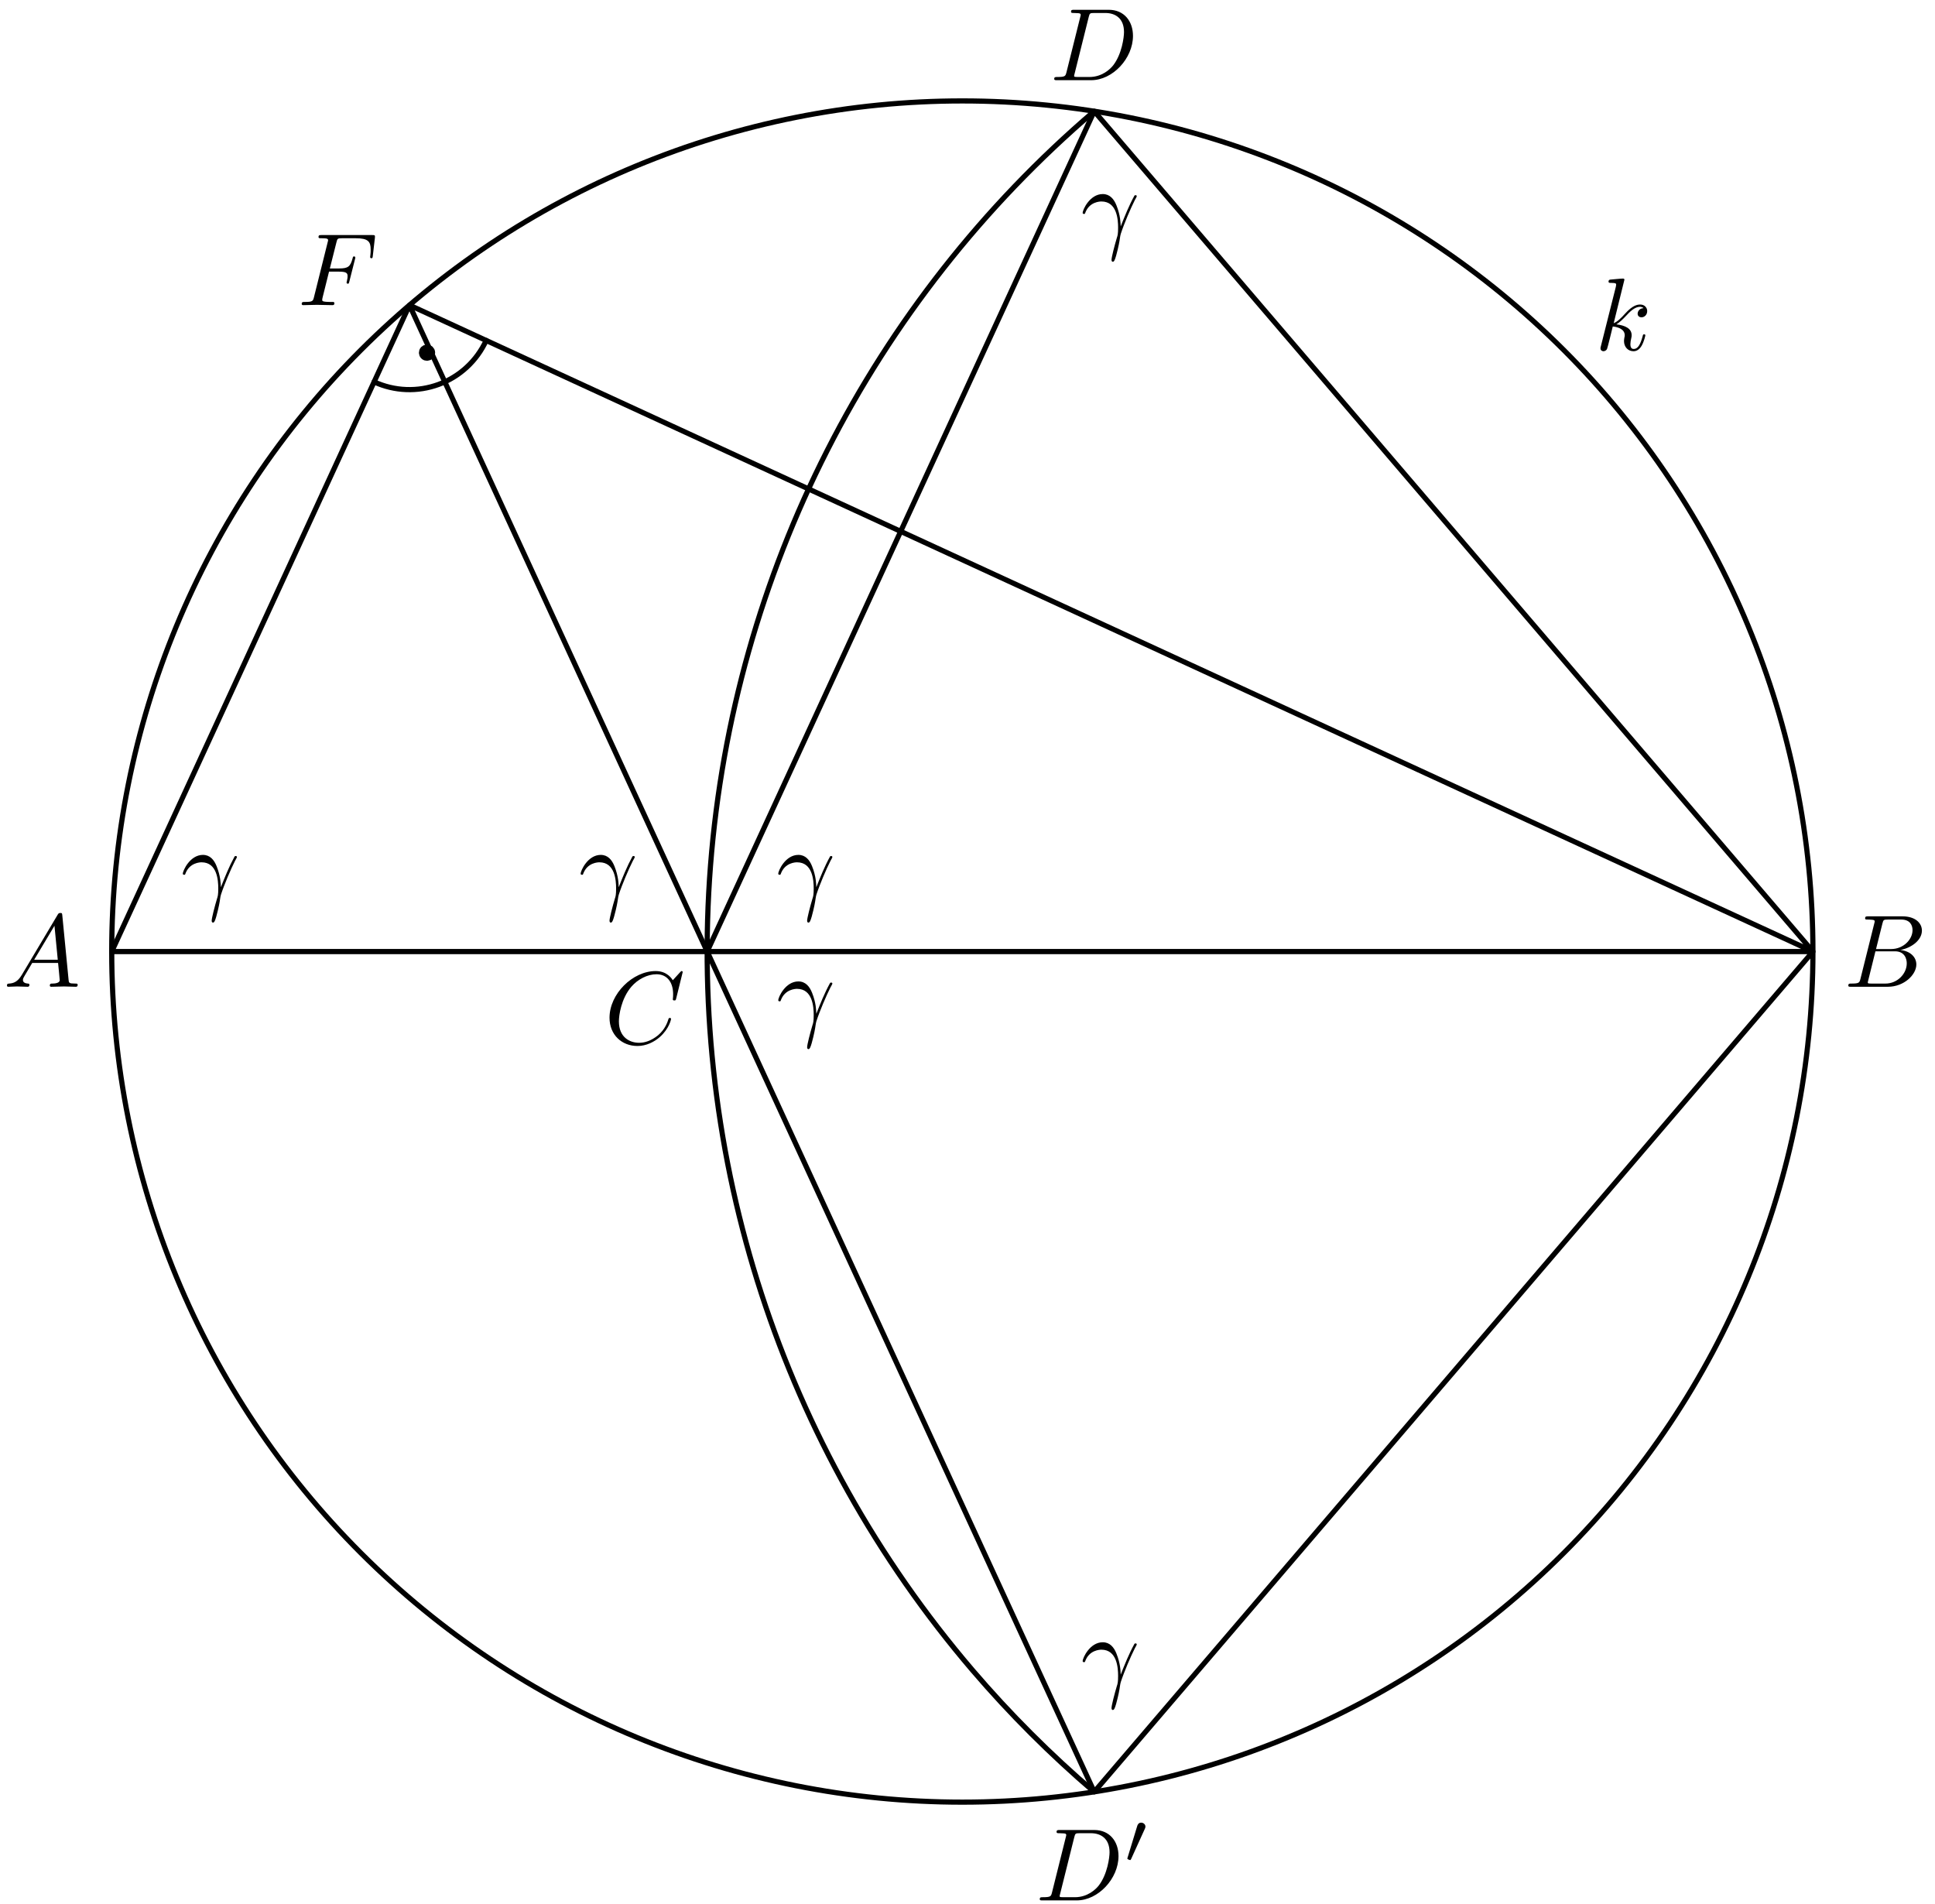 <?xml version='1.0' encoding='UTF-8'?>
<!-- This file was generated by dvisvgm 3.1.1 -->
<svg version='1.1' xmlns='http://www.w3.org/2000/svg' xmlns:xlink='http://www.w3.org/1999/xlink' width='187pt' height='184pt' viewBox='0 -184 187 184'>
<g id='page1'>
<g transform='matrix(1 0 0 -1 0 0)'>
<path d='M175.203 92.039C175.203 113.844 166.543 134.75 151.125 150.168C135.711 165.582 114.805 174.246 93 174.246C71.195 174.246 50.289 165.582 34.875 150.168C19.457 134.75 10.797 113.844 10.797 92.039C10.797 70.238 19.457 49.328 34.875 33.914C50.289 18.496 71.195 9.836 93 9.836C114.805 9.836 135.711 18.496 151.125 33.914C166.543 49.328 175.203 70.238 175.203 92.039Z' stroke='#000' fill='none' stroke-width='.5' stroke-miterlimit='10' stroke-linejoin='bevel'/>
<path d='M39.57 154.512L10.797 92.039H175.203L39.57 154.512L105.746 10.828L175.203 92.039L105.746 173.25L68.34 92.039' stroke='#000' fill='none' stroke-width='.5' stroke-miterlimit='10' stroke-linecap='round' stroke-linejoin='round'/>
<path d='M105.746 173.25C84.203 154.828 70.871 128.605 68.664 100.352C66.461 72.094 75.57 44.121 93.992 22.578C97.621 18.336 101.555 14.414 105.742 10.828' stroke='#000' fill='none' stroke-width='.5' stroke-miterlimit='10' stroke-linejoin='bevel'/>
<path d='M36.156 147.094C38.121 146.187 40.367 146.102 42.398 146.852C44.43 147.602 46.078 149.129 46.984 151.094' stroke='#000' fill='none' stroke-width='.5' stroke-miterlimit='10' stroke-linecap='round' stroke-linejoin='round'/>
<path d='M41.551 149.914C41.551 149.992 41.52 150.062 41.469 150.117C41.414 150.168 41.34 150.199 41.266 150.199S41.121 150.168 41.066 150.117C41.012 150.062 40.984 149.992 40.984 149.914C40.984 149.84 41.012 149.769 41.066 149.715C41.121 149.66 41.191 149.633 41.266 149.633S41.414 149.66 41.469 149.715C41.52 149.769 41.551 149.84 41.551 149.914Z'/>
<path d='M41.551 149.914C41.551 149.992 41.52 150.062 41.469 150.117C41.414 150.168 41.34 150.199 41.266 150.199S41.121 150.168 41.066 150.117C41.012 150.062 40.984 149.992 40.984 149.914C40.984 149.84 41.012 149.769 41.066 149.715C41.121 149.66 41.191 149.633 41.266 149.633S41.414 149.66 41.469 149.715C41.52 149.769 41.551 149.84 41.551 149.914Z' stroke='#000' fill='none' stroke-miterlimit='10' stroke-linecap='round' stroke-linejoin='round'/>
<path d='M2.107 89.782C1.708 89.114 1.32 88.975 .881 88.945C.762 88.935 .672 88.935 .672 88.746C.672 88.686 .722 88.636 .802 88.636C1.071 88.636 1.379 88.666 1.658 88.666C1.987 88.666 2.336 88.636 2.654 88.636C2.714 88.636 2.844 88.636 2.844 88.825C2.844 88.935 2.754 88.945 2.684 88.945C2.455 88.965 2.216 89.045 2.216 89.294C2.216 89.413 2.276 89.523 2.356 89.662L3.112 90.937H5.613C5.633 90.728 5.772 89.373 5.772 89.274C5.772 88.975 5.254 88.945 5.055 88.945C4.916 88.945 4.816 88.945 4.816 88.746C4.816 88.636 4.936 88.636 4.955 88.636C5.364 88.636 5.792 88.666 6.201 88.666C6.45 88.666 7.077 88.636 7.326 88.636C7.386 88.636 7.506 88.636 7.506 88.835C7.506 88.945 7.406 88.945 7.276 88.945C6.659 88.945 6.659 89.015 6.629 89.304L6.021 95.529C6.001 95.729 6.001 95.768 5.832 95.768C5.673 95.768 5.633 95.699 5.573 95.599L2.107 89.782ZM3.302 91.246L5.264 94.533L5.583 91.246H3.302Z'/>
<path d='M179.798 89.413C179.699 89.025 179.679 88.945 178.892 88.945C178.723 88.945 178.623 88.945 178.623 88.746C178.623 88.636 178.713 88.636 178.892 88.636H182.448C184.022 88.636 185.197 89.811 185.197 90.788C185.197 91.505 184.619 92.083 183.653 92.192C184.689 92.381 185.735 93.119 185.735 94.065C185.735 94.802 185.078 95.44 183.882 95.44H180.536C180.346 95.44 180.247 95.44 180.247 95.24C180.247 95.131 180.336 95.131 180.525 95.131C180.546 95.131 180.734 95.131 180.904 95.111C181.083 95.091 181.173 95.081 181.173 94.951C181.173 94.912 181.163 94.882 181.133 94.762L179.798 89.413ZM181.302 92.282L181.92 94.752C182.01 95.101 182.03 95.131 182.458 95.131H183.743C184.619 95.131 184.829 94.543 184.829 94.105C184.829 93.228 183.972 92.282 182.757 92.282H181.302ZM180.854 88.945C180.715 88.945 180.695 88.945 180.635 88.955C180.536 88.965 180.506 88.975 180.506 89.055C180.506 89.084 180.506 89.104 180.555 89.284L181.243 92.063H183.125C184.082 92.063 184.271 91.325 184.271 90.897C184.271 89.911 183.384 88.945 182.209 88.945H180.854Z'/>
<path d='M65.977 90.055C65.977 90.085 65.957 90.155 65.868 90.155C65.838 90.155 65.828 90.145 65.718 90.035L65.021 89.269C64.931 89.408 64.473 90.155 63.367 90.155C61.146 90.155 58.905 87.954 58.905 85.643C58.905 83.999 60.08 82.913 61.604 82.913C62.471 82.913 63.228 83.312 63.756 83.77C64.682 84.587 64.852 85.493 64.852 85.523C64.852 85.623 64.752 85.623 64.732 85.623C64.672 85.623 64.623 85.603 64.603 85.523C64.513 85.234 64.284 84.527 63.596 83.949C62.909 83.391 62.282 83.222 61.763 83.222C60.867 83.222 59.811 83.74 59.811 85.294C59.811 85.862 60.02 87.475 61.016 88.641C61.624 89.348 62.56 89.846 63.447 89.846C64.463 89.846 65.051 89.079 65.051 87.924C65.051 87.525 65.021 87.515 65.021 87.416C65.021 87.316 65.13 87.316 65.17 87.316C65.3 87.316 65.3 87.336 65.35 87.515L65.977 90.055Z'/>
<path d='M103.067 177.027C102.967 176.639 102.947 176.559 102.16 176.559C101.991 176.559 101.881 176.559 101.881 176.37C101.881 176.25 101.971 176.25 102.16 176.25H105.457C107.529 176.25 109.492 178.352 109.492 180.534C109.492 181.938 108.645 183.054 107.151 183.054H103.804C103.615 183.054 103.505 183.054 103.505 182.865C103.505 182.745 103.595 182.745 103.794 182.745C103.924 182.745 104.103 182.735 104.222 182.725C104.382 182.706 104.441 182.675 104.441 182.566C104.441 182.526 104.431 182.496 104.402 182.377L103.067 177.027ZM105.218 182.367C105.308 182.715 105.328 182.745 105.756 182.745H106.822C107.798 182.745 108.625 182.217 108.625 180.902C108.625 180.414 108.426 178.78 107.579 177.685C107.29 177.316 106.503 176.559 105.278 176.559H104.153C104.013 176.559 103.993 176.559 103.933 176.569C103.834 176.579 103.804 176.589 103.804 176.669C103.804 176.699 103.804 176.719 103.854 176.898L105.218 182.367Z'/>
<path d='M101.669 1.117C101.57 .728 101.55 .648 100.763 .648C100.594 .648 100.484 .648 100.484 .459C100.484 .34 100.574 .34 100.763 .34H104.06C106.132 .34 108.094 2.442 108.094 4.623C108.094 6.028 107.248 7.143 105.753 7.143H102.406C102.217 7.143 102.108 7.143 102.108 6.954C102.108 6.834 102.197 6.834 102.396 6.834C102.526 6.834 102.705 6.824 102.825 6.814C102.984 6.795 103.044 6.765 103.044 6.655C103.044 6.615 103.034 6.585 103.004 6.466L101.669 1.117ZM103.821 6.456C103.91 6.804 103.93 6.834 104.359 6.834H105.424C106.401 6.834 107.228 6.307 107.228 4.992C107.228 4.503 107.028 2.87 106.182 1.774C105.893 1.406 105.106 .648 103.881 .648H102.755C102.615 .648 102.596 .648 102.536 .658C102.436 .668 102.406 .678 102.406 .758C102.406 .788 102.406 .808 102.456 .987L103.821 6.456Z'/>
<path d='M110.633 7.247C110.689 7.366 110.696 7.422 110.696 7.47C110.696 7.687 110.501 7.854 110.284 7.854C110.019 7.854 109.936 7.638 109.901 7.526L108.98 4.506C108.973 4.492 108.945 4.401 108.945 4.394C108.945 4.311 109.161 4.241 109.217 4.241C109.266 4.241 109.273 4.255 109.322 4.36L110.633 7.247Z'/>
<path d='M31.798 157.748H32.764C33.511 157.748 33.591 157.588 33.591 157.299C33.591 157.229 33.591 157.11 33.521 156.811C33.501 156.761 33.491 156.721 33.491 156.702C33.491 156.622 33.551 156.582 33.611 156.582C33.711 156.582 33.711 156.612 33.76 156.791L34.308 158.953C34.338 159.062 34.338 159.082 34.338 159.112C34.338 159.132 34.318 159.221 34.218 159.221S34.109 159.172 34.069 159.012C33.86 158.236 33.631 158.056 32.784 158.056H31.877L32.515 160.586C32.605 160.935 32.614 160.975 33.053 160.975H34.368C35.593 160.975 35.822 160.646 35.822 159.879C35.822 159.65 35.822 159.61 35.792 159.341C35.772 159.212 35.772 159.192 35.772 159.162C35.772 159.112 35.802 159.042 35.892 159.042C36.001 159.042 36.011 159.102 36.031 159.291L36.23 161.015C36.261 161.284 36.211 161.284 35.962 161.284H31.081C30.881 161.284 30.782 161.284 30.782 161.084C30.782 160.975 30.871 160.975 31.061 160.975C31.429 160.975 31.708 160.975 31.708 160.796C31.708 160.756 31.708 160.736 31.658 160.556L30.344 155.287C30.244 154.898 30.224 154.819 29.437 154.819C29.268 154.819 29.158 154.819 29.158 154.63C29.158 154.51 29.278 154.51 29.307 154.51C29.596 154.51 30.334 154.54 30.622 154.54C30.951 154.54 31.778 154.51 32.107 154.51C32.196 154.51 32.316 154.51 32.316 154.699C32.316 154.779 32.256 154.799 32.256 154.809C32.226 154.819 32.206 154.819 31.977 154.819C31.758 154.819 31.708 154.819 31.459 154.839C31.17 154.869 31.14 154.908 31.14 155.038C31.14 155.058 31.14 155.118 31.18 155.267L31.798 157.748Z'/>
<path d='M156.985 156.97C156.985 156.98 156.985 157.079 156.856 157.079C156.627 157.079 155.899 157 155.64 156.98C155.561 156.97 155.451 156.96 155.451 156.781C155.451 156.661 155.541 156.661 155.69 156.661C156.168 156.661 156.188 156.591 156.188 156.492L156.158 156.292L154.714 150.555C154.674 150.415 154.674 150.395 154.674 150.336C154.674 150.107 154.873 150.056 154.963 150.056C155.093 150.056 155.242 150.146 155.302 150.266C155.352 150.356 155.8 152.198 155.859 152.447C156.198 152.417 157.015 152.258 157.015 151.601C157.015 151.531 157.015 151.491 156.985 151.392C156.965 151.272 156.945 151.153 156.945 151.043C156.945 150.455 157.344 150.056 157.862 150.056C158.161 150.056 158.429 150.216 158.649 150.585C158.898 151.023 159.007 151.571 159.007 151.591C159.007 151.69 158.917 151.69 158.888 151.69C158.788 151.69 158.778 151.651 158.748 151.511C158.549 150.784 158.32 150.276 157.882 150.276C157.692 150.276 157.563 150.385 157.563 150.744C157.563 150.913 157.603 151.143 157.643 151.302C157.683 151.471 157.683 151.511 157.683 151.611C157.683 152.258 157.055 152.547 156.208 152.656C156.517 152.836 156.836 153.155 157.065 153.394C157.543 153.922 158.001 154.35 158.489 154.35C158.549 154.35 158.559 154.35 158.579 154.34C158.698 154.32 158.708 154.32 158.788 154.26C158.808 154.25 158.808 154.24 158.828 154.22C158.35 154.191 158.26 153.802 158.26 153.683C158.26 153.523 158.37 153.334 158.639 153.334C158.898 153.334 159.187 153.553 159.187 153.942C159.187 154.24 158.958 154.569 158.509 154.569C158.23 154.569 157.772 154.489 157.055 153.692C156.716 153.314 156.328 152.916 155.949 152.766L156.985 156.97Z'/>
<path d='M75.441 87.279C75.829 88.425 76.915 88.435 77.025 88.435C78.529 88.435 78.638 86.692 78.638 85.905C78.638 85.297 78.589 85.128 78.519 84.929C78.3 84.201 78.001 83.046 78.001 82.787C78.001 82.677 78.051 82.608 78.13 82.608C78.26 82.608 78.34 82.827 78.449 83.205C78.678 84.042 78.778 84.61 78.818 84.919C78.838 85.048 78.858 85.178 78.897 85.307C79.216 86.293 79.854 87.777 80.252 88.564C80.322 88.684 80.442 88.903 80.442 88.943C80.442 89.043 80.342 89.043 80.322 89.043C80.292 89.043 80.232 89.043 80.203 88.973C79.684 88.026 79.286 87.03 78.888 86.024C78.877 86.333 78.868 87.09 78.479 88.056C78.24 88.664 77.842 89.152 77.154 89.152C75.909 89.152 75.212 87.638 75.212 87.329C75.212 87.23 75.302 87.23 75.401 87.23L75.441 87.279Z'/>
<path d='M75.441 99.508C75.829 100.654 76.915 100.664 77.025 100.664C78.529 100.664 78.638 98.921 78.638 98.134C78.638 97.526 78.589 97.357 78.519 97.158C78.3 96.431 78.001 95.275 78.001 95.016C78.001 94.907 78.051 94.837 78.13 94.837C78.26 94.837 78.34 95.056 78.449 95.434C78.678 96.271 78.778 96.839 78.818 97.148C78.838 97.277 78.858 97.407 78.897 97.536C79.216 98.522 79.854 100.007 80.252 100.793C80.322 100.913 80.442 101.132 80.442 101.172C80.442 101.272 80.342 101.272 80.322 101.272C80.292 101.272 80.232 101.272 80.203 101.202C79.684 100.256 79.286 99.26 78.888 98.253C78.877 98.562 78.868 99.319 78.479 100.286C78.24 100.893 77.842 101.381 77.154 101.381C75.909 101.381 75.212 99.867 75.212 99.558C75.212 99.459 75.302 99.459 75.401 99.459L75.441 99.508Z'/>
<path d='M56.344 99.509C56.732 100.654 57.818 100.664 57.928 100.664C59.432 100.664 59.541 98.921 59.541 98.134C59.541 97.526 59.492 97.357 59.422 97.158C59.203 96.431 58.904 95.275 58.904 95.016C58.904 94.907 58.954 94.837 59.033 94.837C59.163 94.837 59.243 95.056 59.352 95.435C59.581 96.271 59.681 96.839 59.721 97.148C59.741 97.277 59.761 97.407 59.8 97.536C60.119 98.523 60.757 100.007 61.155 100.794C61.225 100.913 61.345 101.132 61.345 101.172C61.345 101.272 61.245 101.272 61.225 101.272C61.195 101.272 61.135 101.272 61.105 101.202C60.587 100.256 60.189 99.26 59.791 98.254C59.781 98.562 59.77 99.32 59.382 100.286C59.143 100.893 58.745 101.381 58.057 101.381C56.812 101.381 56.115 99.867 56.115 99.559C56.115 99.459 56.205 99.459 56.304 99.459L56.344 99.509Z'/>
<path d='M17.897 99.508C18.285 100.654 19.371 100.664 19.48 100.664C20.985 100.664 21.094 98.921 21.094 98.134C21.094 97.526 21.044 97.357 20.975 97.158C20.756 96.431 20.457 95.275 20.457 95.016C20.457 94.907 20.506 94.837 20.586 94.837C20.716 94.837 20.796 95.056 20.905 95.434C21.134 96.271 21.234 96.839 21.274 97.148C21.294 97.277 21.313 97.407 21.353 97.536C21.672 98.522 22.309 100.007 22.708 100.793C22.778 100.913 22.897 101.132 22.897 101.172C22.897 101.272 22.798 101.272 22.778 101.272C22.748 101.272 22.688 101.272 22.658 101.202C22.14 100.256 21.742 99.26 21.343 98.253C21.333 98.562 21.323 99.319 20.935 100.286C20.696 100.893 20.297 101.381 19.61 101.381C18.365 101.381 17.668 99.867 17.668 99.558C17.668 99.459 17.757 99.459 17.857 99.459L17.897 99.508Z'/>
<path d='M104.858 163.374C105.246 164.519 106.332 164.529 106.441 164.529C107.945 164.529 108.055 162.786 108.055 161.999C108.055 161.392 108.005 161.222 107.936 161.023C107.716 160.296 107.418 159.14 107.418 158.881C107.418 158.772 107.467 158.702 107.547 158.702C107.677 158.702 107.756 158.921 107.866 159.3C108.095 160.137 108.195 160.704 108.234 161.013C108.254 161.142 108.274 161.272 108.314 161.401C108.633 162.388 109.27 163.872 109.669 164.659C109.739 164.778 109.858 164.997 109.858 165.037C109.858 165.137 109.758 165.137 109.739 165.137C109.709 165.137 109.649 165.137 109.619 165.067C109.101 164.121 108.703 163.125 108.304 162.119C108.294 162.427 108.284 163.185 107.896 164.151C107.657 164.758 107.258 165.246 106.571 165.246C105.326 165.246 104.629 163.732 104.629 163.424C104.629 163.324 104.718 163.324 104.818 163.324L104.858 163.374Z'/>
<path d='M104.858 23.414C105.246 24.56 106.332 24.57 106.441 24.57C107.945 24.57 108.055 22.826 108.055 22.04C108.055 21.432 108.005 21.262 107.936 21.063C107.716 20.336 107.418 19.181 107.418 18.922C107.418 18.812 107.467 18.742 107.547 18.742C107.677 18.742 107.756 18.962 107.866 19.34C108.095 20.177 108.195 20.745 108.234 21.053C108.254 21.183 108.274 21.312 108.314 21.442C108.633 22.428 109.27 23.912 109.669 24.699C109.739 24.819 109.858 25.038 109.858 25.078C109.858 25.177 109.758 25.177 109.739 25.177C109.709 25.177 109.649 25.177 109.619 25.108C109.101 24.161 108.703 23.165 108.304 22.159C108.294 22.468 108.284 23.225 107.896 24.191C107.657 24.799 107.258 25.287 106.571 25.287C105.326 25.287 104.629 23.773 104.629 23.464C104.629 23.364 104.718 23.364 104.818 23.364L104.858 23.414Z'/>
</g>
</g>
</svg>